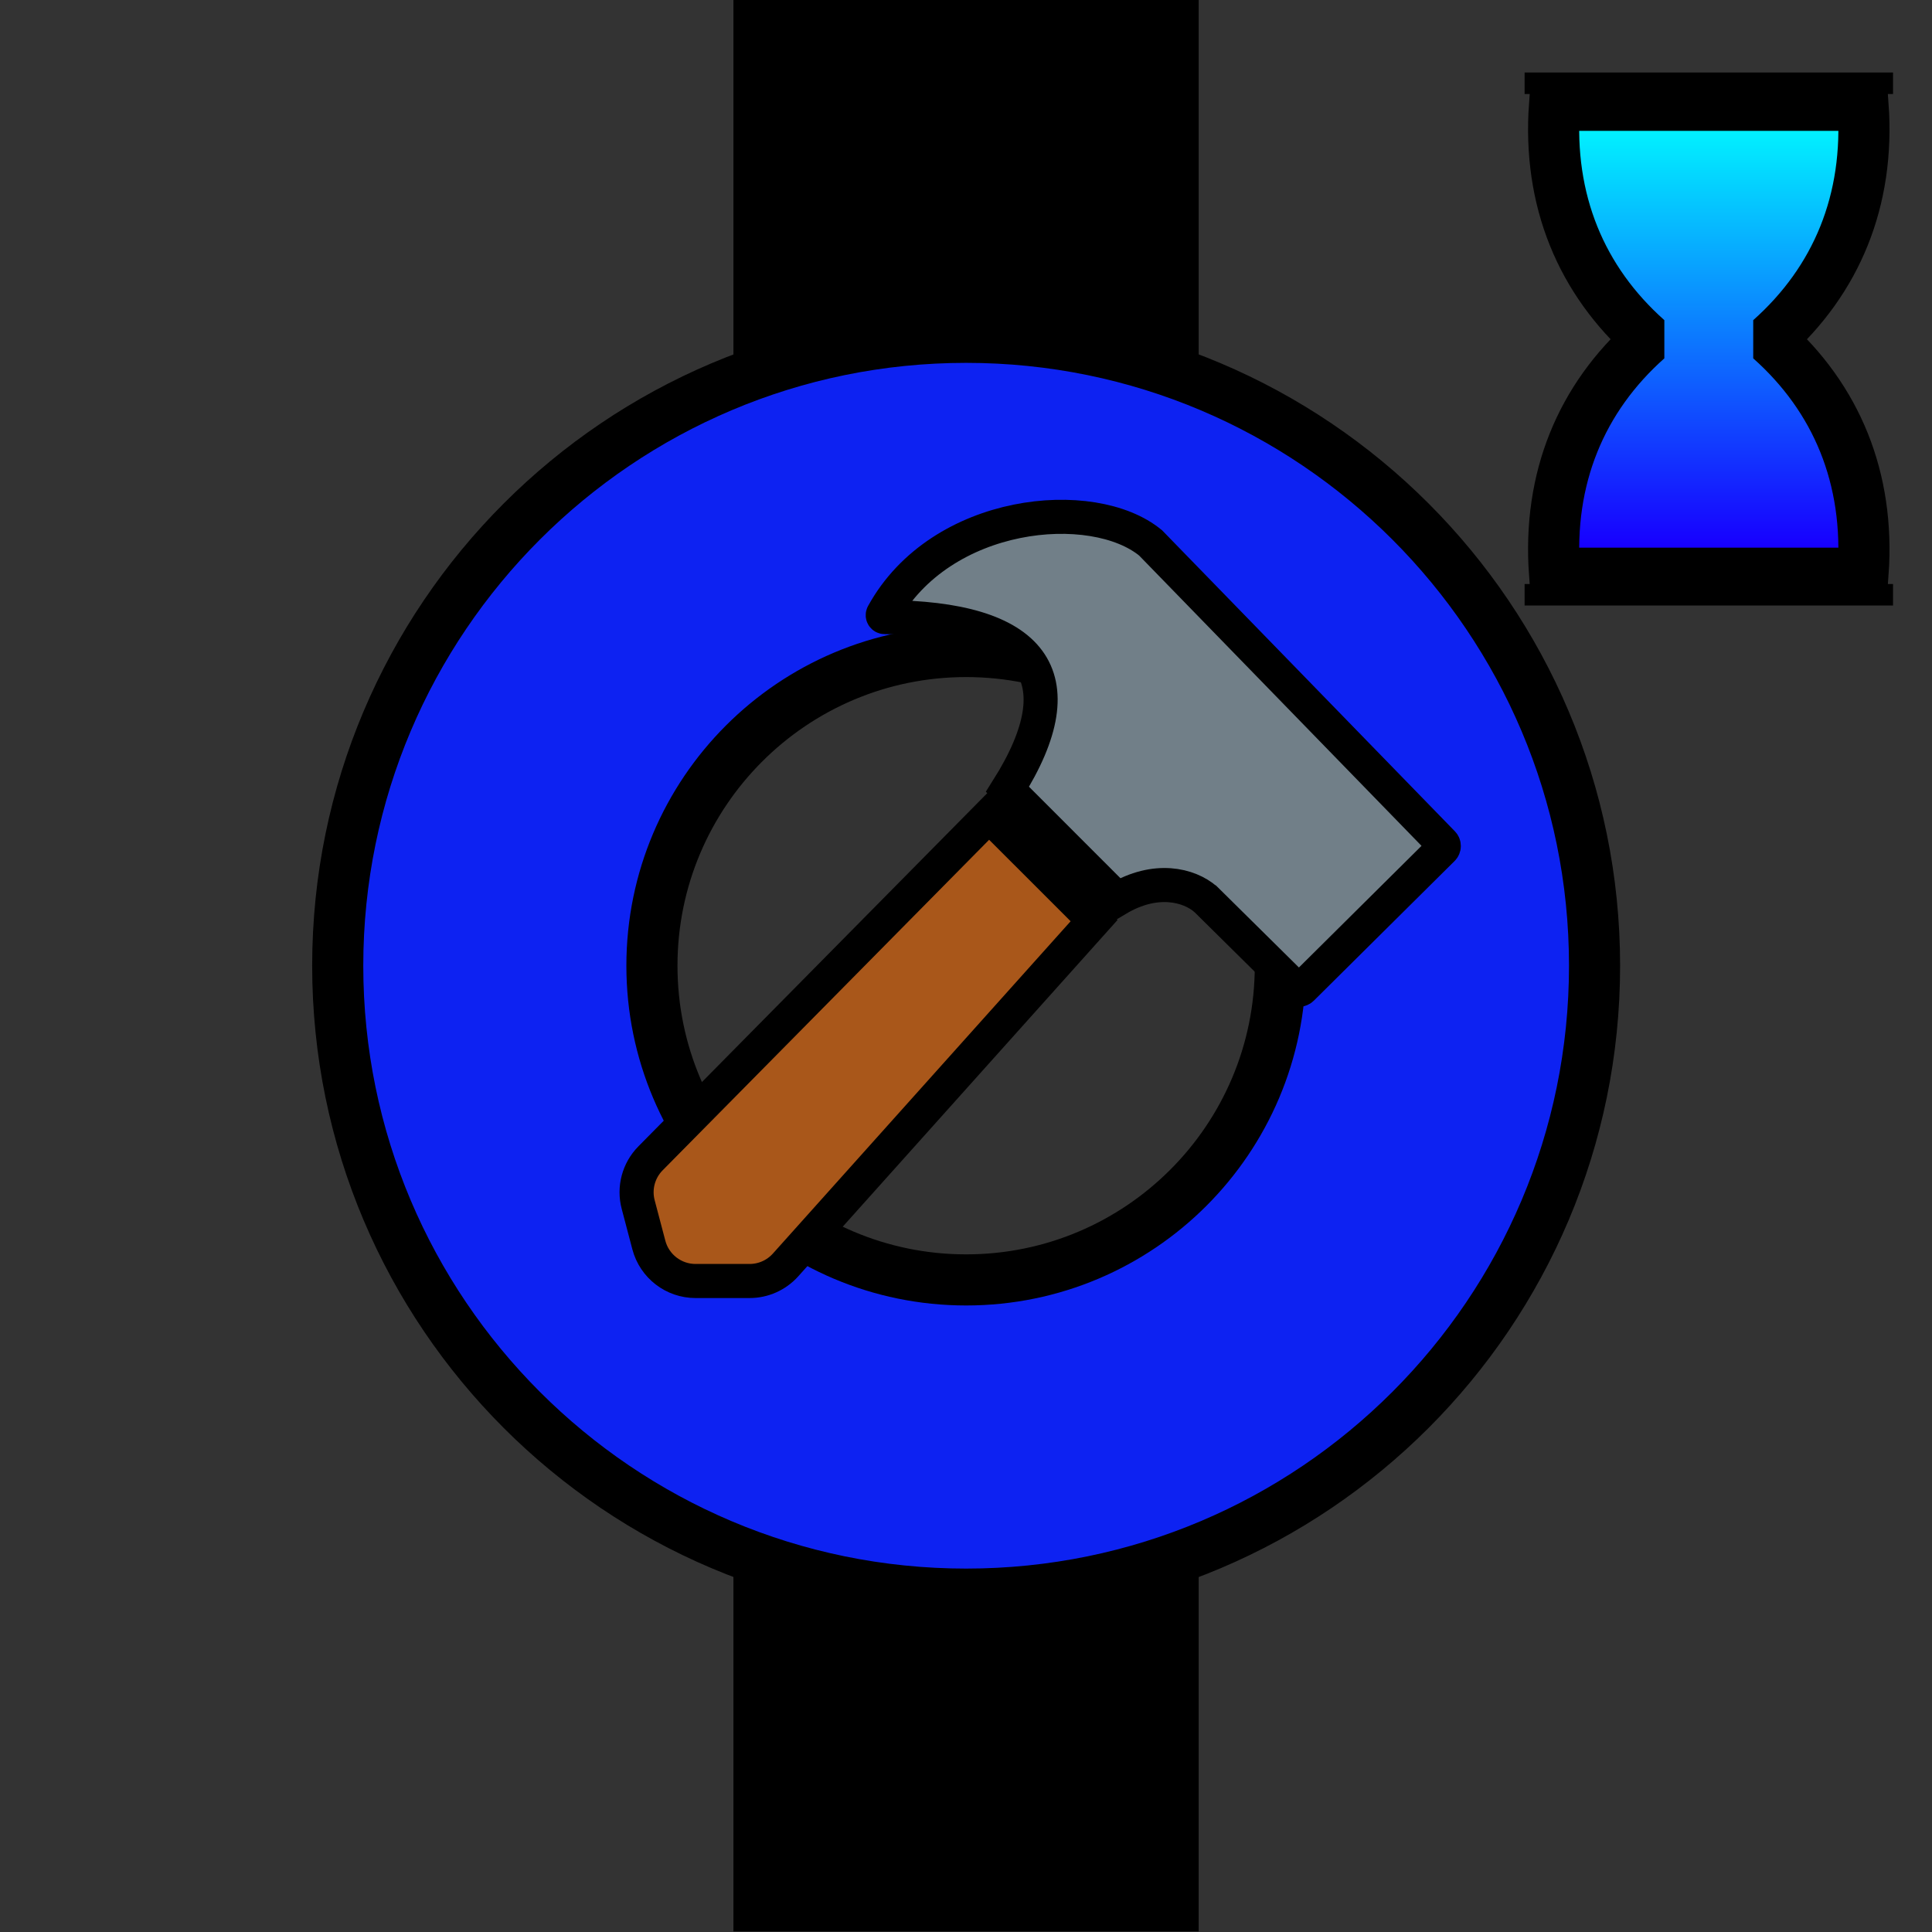 <?xml version="1.0" encoding="UTF-8" standalone="no"?>
<!DOCTYPE svg PUBLIC "-//W3C//DTD SVG 1.1//EN" "http://www.w3.org/Graphics/SVG/1.1/DTD/svg11.dtd">
<svg width="100%" height="100%" viewBox="0 0 2363 2363" version="1.1" xmlns="http://www.w3.org/2000/svg" xmlns:xlink="http://www.w3.org/1999/xlink" xml:space="preserve" xmlns:serif="http://www.serif.com/" style="fill-rule:evenodd;clip-rule:evenodd;stroke-linecap:round;stroke-miterlimit:1.5;">
    <rect x="0" y="0" width="2363" height="2363" fill="#333333" stroke="none"/>
    <g transform="matrix(2.922,2.4962e-17,4.51901e-18,0.566,-2267.31,1917.34)">
        <path d="M1277.69,3.658C1206.8,133.684 1142.38,120.008 1082.94,3.221L1082.94,786.138L1277.69,786.138L1277.69,3.658Z"/>
    </g>
    <g transform="matrix(2.922,-2.4962e-17,4.51901e-18,-0.566,-2267.31,444.864)">
        <path d="M1277.69,3.658C1206.8,133.684 1142.38,120.008 1082.94,3.221L1082.94,786.138L1277.69,786.138L1277.69,3.658Z"/>
    </g>
    <g transform="matrix(1.946,0,0,1.946,-1116.76,-1117.27)">
        <g id="Commits">
            <path id="Commit-blue" serif:id="Commit blue" d="M1181.1,786.138C1399.09,786.138 1576.07,963.116 1576.07,1181.1C1576.07,1399.09 1399.09,1576.07 1181.1,1576.07C963.116,1576.07 786.138,1399.09 786.138,1181.1C786.138,963.116 963.116,786.138 1181.1,786.138ZM1181.1,983.62C1290.1,983.62 1378.58,1072.11 1378.58,1181.1C1378.58,1290.1 1290.1,1378.58 1181.1,1378.58C1072.11,1378.58 983.62,1290.1 983.62,1181.1C983.62,1072.11 1072.11,983.62 1181.1,983.62Z" style="fill:rgb(13,34,242);stroke:black;stroke-width:32.12px;"/>
        </g>
    </g>
    <g id="Edit" transform="matrix(3.646,0,-0,3.646,-4819.34,-1517.35)">
        <g transform="matrix(1.169,0,-1.51073e-20,1.169,-258.592,-138.574)">
            <path d="M1635.75,708.59L1665.89,738.726C1665.89,738.726 1595.34,817.466 1577.36,837.535C1574.73,840.469 1570.98,842.145 1567.04,842.145L1551.53,842.145C1545.24,842.145 1539.74,837.909 1538.13,831.827C1537.12,828.01 1536,823.755 1535.07,820.217C1533.81,815.477 1535.16,810.428 1538.61,806.94C1559.99,785.29 1635.75,708.59 1635.75,708.59Z" style="fill:rgb(169,87,26);stroke:black;stroke-width:9.78px;stroke-linecap:butt;"/>
        </g>
        <g transform="matrix(1.125,0.037,-0.037,1.125,-160.916,-166.408)">
            <path d="M1641.4,699.222L1675.19,730.866C1686.41,723.664 1696.4,725.912 1701.5,730.023C1701.51,730.027 1701.51,730.031 1701.52,730.036C1701.98,730.462 1724.53,751.335 1729.31,755.762C1729.8,756.216 1730.56,756.19 1731.02,755.704C1736.39,750.015 1766.22,718.404 1771.59,712.715C1772.05,712.229 1772.03,711.465 1771.55,711.002C1762.26,702.06 1681.62,624.433 1681.62,624.433C1664.01,610.835 1618.78,616.425 1602.59,648.299C1602.5,648.48 1602.51,648.695 1602.62,648.866C1602.73,649.036 1602.92,649.137 1603.12,649.131C1647.15,647.849 1661.7,664.568 1641.4,699.222Z" style="fill:rgb(113,127,136);stroke:black;stroke-width:10.15px;stroke-linecap:butt;"/>
        </g>
    </g>
    <g id="Break-Flag" serif:id="Break Flag" transform="matrix(1.282,0,0,1.282,576.708,-1099.36)">
        <g transform="matrix(0.935,0,0,0.935,85.292,76.867)">
            <path d="M1328.69,1419.85C1335.62,1322.63 1301.39,1241.12 1233.92,1181.1C1301.39,1121.09 1335.62,1039.58 1328.69,942.36L1013.81,942.36C1006.87,1039.58 1041.11,1121.09 1108.57,1181.1C1041.11,1241.12 1006.87,1322.63 1013.81,1419.85L1328.69,1419.85Z" style="fill:url(#_Linear1);stroke:black;stroke-width:52.16px;stroke-linecap:butt;"/>
        </g>
        <g transform="matrix(3,0,0,0.935,-1970.68,88.335)">
            <path d="M1108.96,907.638L991.788,907.638L1108.96,907.638Z" style="stroke:black;stroke-width:21.95px;stroke-linecap:butt;"/>
        </g>
        <g transform="matrix(3,0,0,0.935,-1970.68,576.335)">
            <path d="M1108.96,907.638L991.788,907.638L1108.96,907.638Z" style="stroke:black;stroke-width:21.95px;stroke-linecap:butt;"/>
        </g>
    </g>
    <defs>
        <linearGradient id="_Linear1" x1="0" y1="0" x2="1" y2="0" gradientUnits="userSpaceOnUse" gradientTransform="matrix(0.843,449.367,-677.623,1.272,1171.25,942.36)"><stop offset="0" style="stop-color:white;stop-opacity:1"/><stop offset="0" style="stop-color:rgb(0,255,255);stop-opacity:1"/><stop offset="1" style="stop-color:rgb(23,0,255);stop-opacity:1"/></linearGradient>
    </defs>
</svg>
